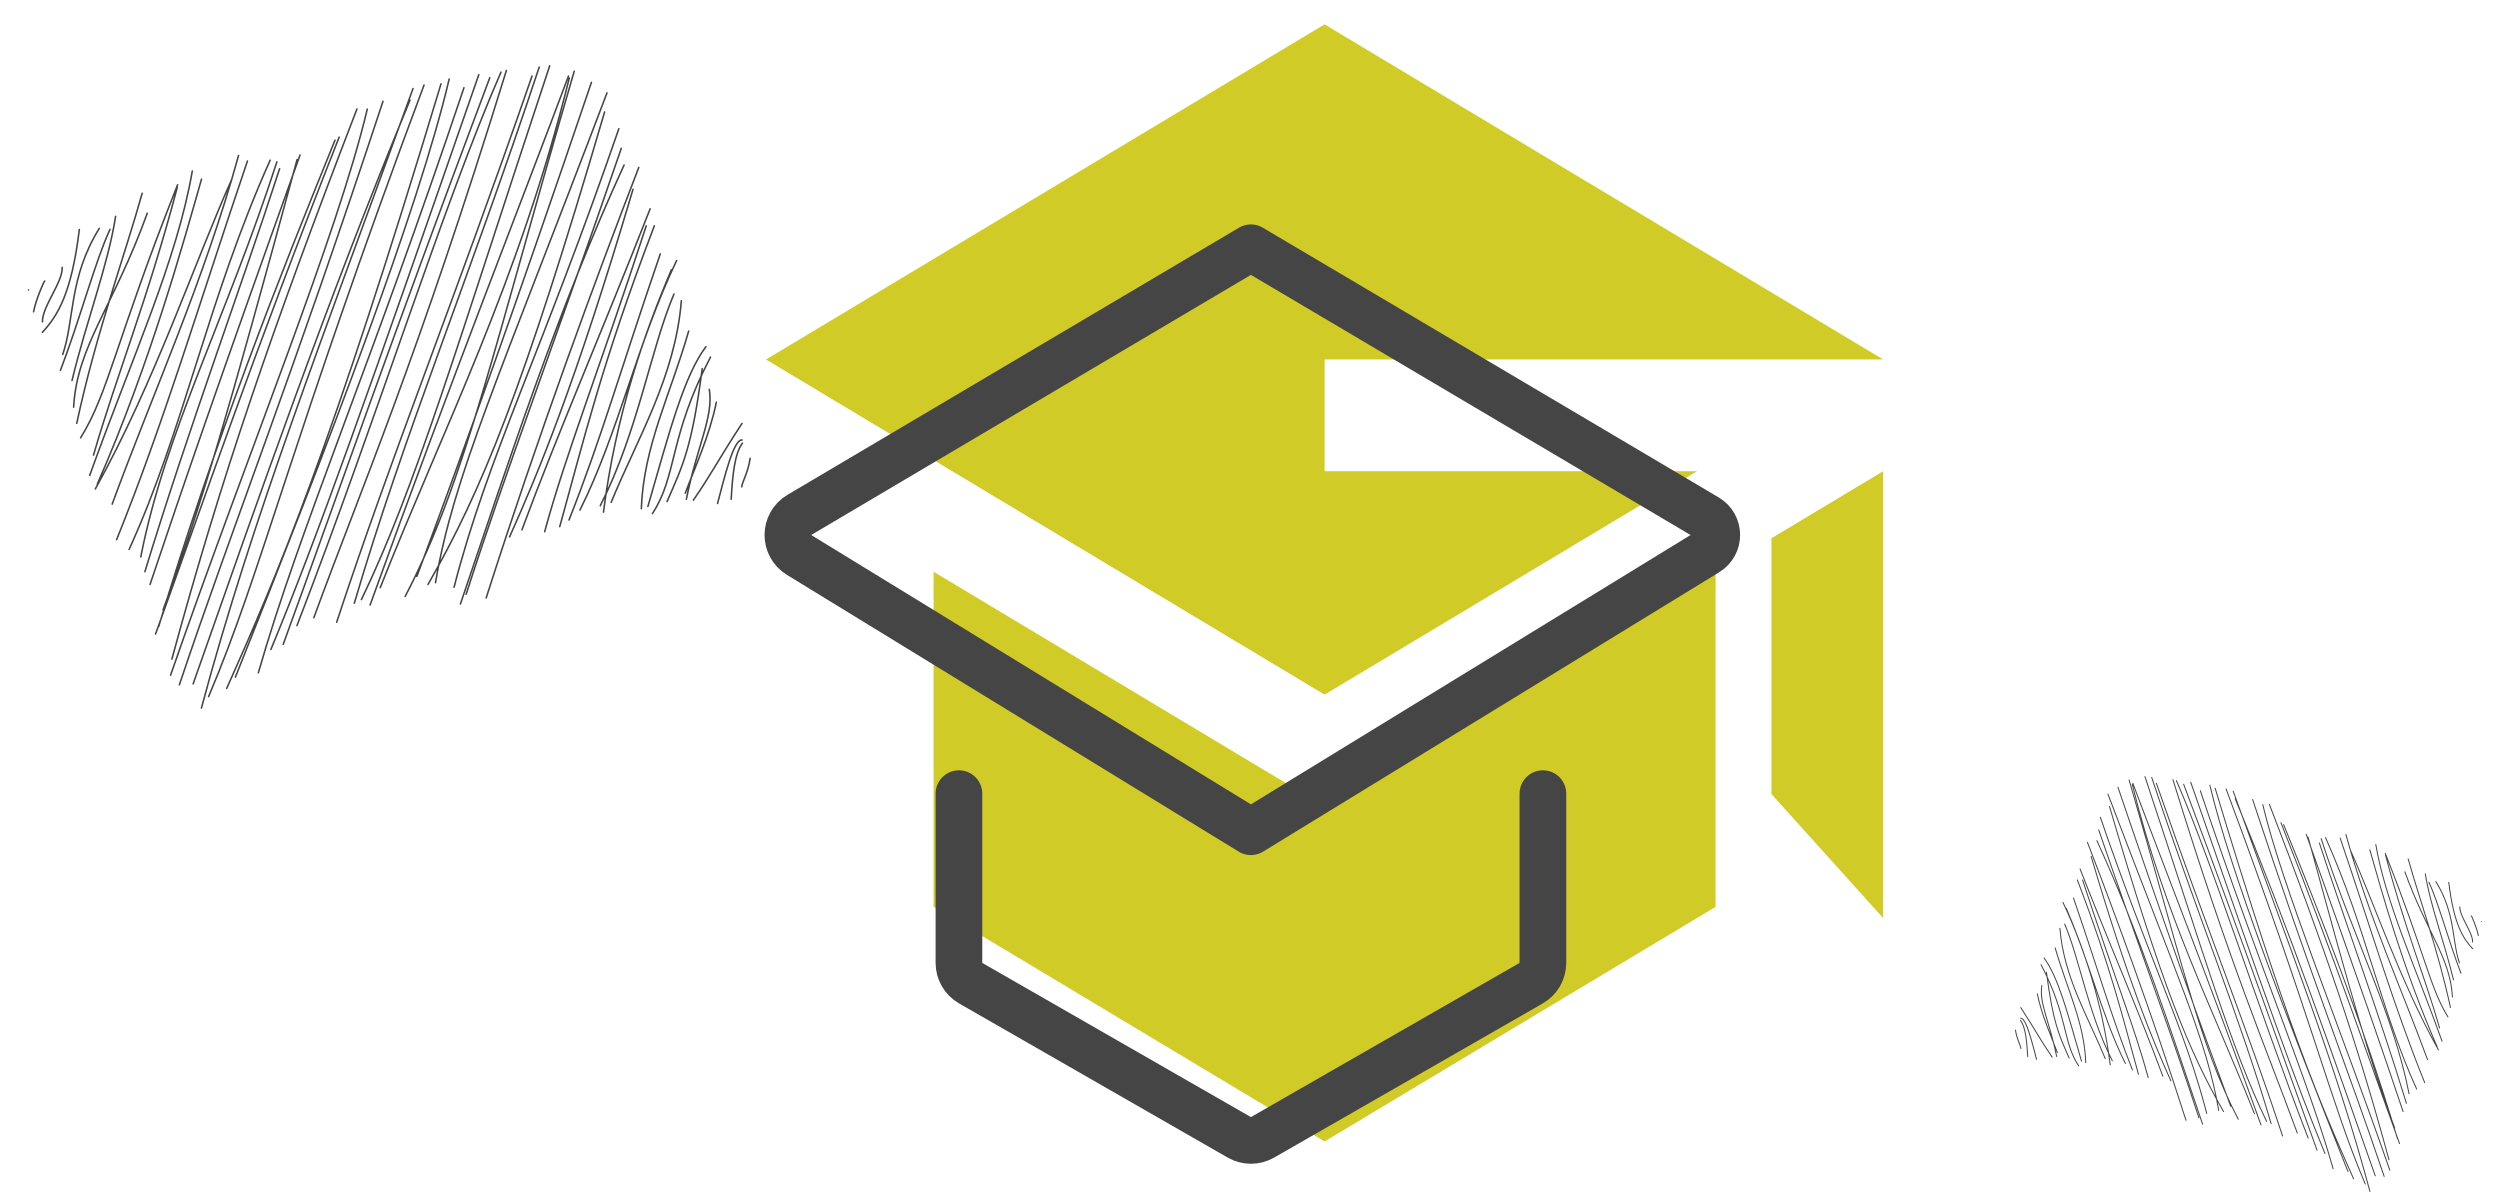 <svg width="94" height="45" viewBox="0 0 94 45" fill="none" xmlns="http://www.w3.org/2000/svg">
<path d="M93.184 35.175C93.139 34.911 92.927 34.411 92.913 34.426M92.969 35.417C92.982 35.06 92.47 34.444 92.49 34.097M92.971 35.673C92.603 35.273 92.263 34.74 92.073 33.175M92.476 36.208C92.189 35.381 92.333 34.35 91.589 33.148M92.532 36.595C92.063 35.376 91.683 33.93 91.328 33.172M92.251 36.841C91.897 35.379 91.378 34.051 91.192 32.856M92.212 37.49C92.128 35.993 91.249 35.067 90.423 32.78M92.137 37.883C91.671 35.709 90.955 33.761 90.547 32.295M92.043 38.235C91.36 37.142 91.188 35.866 89.687 32.09M91.729 38.654C91.177 36.738 90.416 34.889 89.695 32.15M91.821 39.148C90.785 36.265 89.702 33.925 89.33 31.756M91.638 39.361C90.343 36.407 89.53 33.438 89.106 31.953M91.685 39.475C90.246 36.902 89.212 33.81 88.368 31.95M91.275 39.843C90.287 37.142 89.059 34.465 88.206 31.377M91.168 40.707C90.02 37.873 89.159 34.951 87.991 31.513M90.865 40.946C89.523 38.004 88.967 34.902 87.439 31.492M90.581 41.127C89.987 38.093 88.503 35.324 87.275 31.532M90.481 41.485C89.395 37.926 88.167 34.646 87.209 31.698M90.356 41.795C89.568 39.447 88.748 37.05 86.714 31.368M90.039 42.41C89.101 39.863 88.476 37.697 86.784 31.476M90.145 42.813C88.799 38.327 87.184 34.252 85.864 31.006M90.222 42.999C89.035 39.721 87.888 36.315 85.763 30.932M89.826 43.608C88.623 39.186 87.436 35.713 85.331 30.248M89.857 43.999C87.958 38.529 85.808 33.325 85.08 30.253M89.644 44.233C88.343 40.352 86.912 36.774 84.699 30.063M89.309 44.21C87.7 39.629 86.05 34.89 84.044 30.035M89.109 44.797C87.85 40.106 86.162 35.818 83.969 29.752M88.933 44.519C87.616 41.409 86.953 38.365 83.702 29.667M88.494 44.32C87.282 41.613 85.987 38.592 83.29 29.638M88.282 44.045C86.011 38.348 83.838 32.702 83.091 29.521M87.725 43.941C86.724 40.441 85.014 36.531 82.732 29.732M87.42 43.373C86.282 40.618 85.136 37.375 82.372 29.414M87.121 43.25C85.806 39.634 84.632 36.216 82.106 29.49M86.788 42.795C84.826 37.714 83.231 32.554 81.833 29.353M86.379 42.603C85.183 39.34 83.891 36.401 81.702 29.314M85.823 42.712C84.496 38.672 82.978 34.935 81.079 29.45M85.395 42.251C84.209 38.203 82.62 34.405 80.904 29.23M85.223 42.163C83.876 39.366 82.931 36.073 80.65 29.2M85.013 42.295C83.073 36.899 81.274 32.344 80.194 29.451M84.766 41.875C83.237 38.002 81.396 34.439 80.174 29.498M84.16 42.087C82.682 39.254 81.999 35.982 80.055 29.331M83.876 41.601C82.729 38.521 81.513 35.13 79.636 29.602M83.423 41.752C82.987 39.165 81.89 36.796 79.258 29.857M83.605 41.795C82.301 39.516 81.304 37.097 79.317 30.321M82.973 41.864C82.158 38.7 80.838 36.151 78.971 30.727M82.679 42.033C81.686 38.952 80.621 36.187 78.911 31.203M82.818 42.27C81.654 38.837 80.424 35.04 78.843 31.609M82.193 42.123C80.938 38.192 79.534 34.379 78.487 31.669M81.625 40.641C80.927 39.082 80.038 36.959 78.627 32.2M81.324 40.467C80.451 38.108 79.408 35.729 78.21 32.673M80.772 40.515C80.265 38.641 79.444 36.579 78.306 33.089M80.406 40.392C79.83 38.32 79.386 36.425 78.108 33.085M80.18 40.231C79.376 38.192 78.965 36.684 77.964 33.768M79.915 39.988C78.987 38.136 78.515 35.903 77.567 33.93M79.344 40.039C79.049 37.693 78.362 35.726 77.694 34.155M79.422 39.883C78.5 38.069 78.201 36.085 77.632 34.744M79.157 39.802C78.522 38.251 77.602 36.757 77.452 34.906M78.424 39.955C78.37 38.44 77.721 37.193 77.275 35.643M78.265 39.9C77.732 38.055 77.389 36.737 76.856 36.021M78.155 40.074C77.551 39.162 77.761 38.218 76.745 36.273M77.8 39.783C77.412 38.897 77.195 38.471 76.946 36.554M77.331 39.725C77.073 38.435 76.666 37.727 76.773 37.057M77.357 39.577C77.123 38.952 76.769 38.185 76.603 37.369M77.162 39.748C76.701 39.081 76.61 38.854 75.981 37.886M76.574 39.83C76.398 39.165 76.184 38.272 75.979 38.287M76.242 39.725C76.207 39.124 76.159 38.62 75.969 38.365M75.987 39.425C75.967 39.288 75.828 39.065 75.783 38.733M93.308 34.644V34.644Z" stroke="#454545" stroke-width="0.038" stroke-linecap="round"/>
<g clip-path="url(#clip0_1202_2827)">
<path d="M63.813 17.717L49.805 26.118L28.803 13.517L49.805 0.916L70.807 13.517H49.805V17.717H63.813ZM70.807 17.717V34.519L66.606 29.856V20.237L70.807 17.717ZM49.805 42.92L60.306 36.619L64.506 34.099V21.497L49.805 30.318L35.103 21.497V34.099L49.805 42.92Z" fill="#D1CB28"/>
</g>
<path d="M47.034 9.316L30.055 19.361C29.486 19.698 29.48 20.519 30.044 20.865L47.034 31.273M36.056 29.841V36.206C36.056 36.52 36.224 36.81 36.497 36.967L46.598 42.764C46.868 42.919 47.201 42.919 47.471 42.764L57.572 36.967C57.845 36.81 58.013 36.52 58.013 36.206V29.841M47.034 9.316L64.176 19.458C64.671 19.751 64.677 20.466 64.186 20.766L47.034 31.273" stroke="#454545" stroke-width="1.755" stroke-linecap="round"/>
<path d="M1.263 11.724C1.333 11.316 1.66 10.543 1.683 10.566M1.597 12.1C1.576 11.547 2.369 10.593 2.338 10.056M1.594 12.496C2.163 11.877 2.689 11.051 2.983 8.629M2.359 13.324C2.803 12.044 2.581 10.448 3.733 8.587M2.273 13.923C2.999 12.036 3.587 9.798 4.136 8.625M2.708 14.305C3.256 12.04 4.059 9.985 4.347 8.135M2.768 15.309C2.899 12.991 4.259 11.559 5.537 8.018M2.885 15.918C3.605 12.552 4.715 9.536 5.346 7.266M3.03 16.463C4.087 14.77 4.354 12.795 6.677 6.949M3.516 17.111C4.371 14.145 5.549 11.282 6.666 7.042M3.373 17.875C4.977 13.412 6.654 9.79 7.23 6.432M3.657 18.207C5.662 13.633 6.92 9.036 7.577 6.737M3.584 18.383C5.813 14.398 7.413 9.612 8.72 6.732M4.219 18.953C5.749 14.771 7.649 10.626 8.97 5.846M4.384 20.291C6.161 15.902 7.496 11.379 9.304 6.056M4.854 20.66C6.932 16.105 7.793 11.302 10.158 6.023M5.293 20.941C6.213 16.243 8.511 11.956 10.411 6.086M5.448 21.495C7.129 15.985 9.031 10.907 10.514 6.342M5.642 21.974C6.862 18.339 8.13 14.627 11.281 5.831M6.132 22.926C7.585 18.982 8.552 15.63 11.171 5.998M5.968 23.551C8.052 16.605 10.553 10.296 12.596 5.271M5.849 23.838C7.687 18.764 9.463 13.489 12.752 5.157M6.463 24.781C8.325 17.935 10.163 12.559 13.422 4.097M6.414 25.386C9.355 16.918 12.683 8.861 13.809 4.105M6.744 25.75C8.759 19.74 10.974 14.2 14.4 3.811M7.262 25.713C9.754 18.621 12.309 11.284 15.415 3.767M7.573 26.623C9.521 19.359 12.135 12.721 15.53 3.329M7.844 26.192C9.884 21.376 10.91 16.663 15.944 3.198M8.524 25.883C10.401 21.692 12.405 17.016 16.582 3.152M8.852 25.458C12.368 16.638 15.733 7.896 16.889 2.972M9.714 25.297C11.265 19.877 13.912 13.824 17.445 3.299M10.187 24.417C11.95 20.153 13.724 15.132 18.003 2.806M10.649 24.227C12.686 18.628 14.504 13.337 18.415 2.924M11.166 23.522C14.203 15.656 16.673 7.667 18.837 2.712M11.8 23.226C13.651 18.173 15.65 13.623 19.04 2.651M12.659 23.395C14.714 17.139 17.064 11.354 20.004 2.861M13.323 22.68C15.158 16.412 17.619 10.533 20.275 2.522M13.589 22.544C15.674 18.213 17.137 13.115 20.668 2.475M13.915 22.749C16.917 14.395 19.703 7.343 21.374 2.863M14.296 22.098C16.663 16.101 19.513 10.586 21.405 2.936M15.234 22.426C17.523 18.04 18.581 12.975 21.591 2.678M15.674 21.674C17.45 16.906 19.333 11.656 22.238 3.097M16.375 21.908C17.051 17.902 18.748 14.234 22.823 3.492M16.094 21.974C18.112 18.446 19.656 14.701 22.733 4.21M17.072 22.081C18.333 17.182 20.377 13.237 23.269 4.839M17.527 22.343C19.064 17.572 20.714 13.292 23.361 5.576M17.312 22.71C19.114 17.395 21.018 11.516 23.466 6.205M18.28 22.483C20.223 16.395 22.397 10.493 24.018 6.296M19.16 20.187C20.239 17.774 21.616 14.487 23.801 7.119M19.625 19.919C20.977 16.266 22.592 12.583 24.445 7.851M20.48 19.992C21.264 17.092 22.536 13.898 24.298 8.495M21.046 19.801C21.939 16.594 22.626 13.661 24.604 8.49M21.395 19.553C22.641 16.396 23.278 14.062 24.827 9.547M21.807 19.177C23.243 16.309 23.974 12.852 25.441 9.797M22.691 19.255C23.148 15.623 24.21 12.578 25.244 10.146M22.57 19.015C23.998 16.205 24.459 13.134 25.341 11.057M22.979 18.889C23.963 16.488 25.388 14.174 25.619 11.309M24.114 19.126C24.198 16.78 25.204 14.85 25.894 12.449M24.361 19.041C25.186 16.184 25.717 14.143 26.543 13.034M24.531 19.309C25.466 17.898 25.141 16.437 26.715 13.426M25.08 18.859C25.681 17.488 26.017 16.828 26.403 13.86M25.807 18.77C26.207 16.773 26.837 15.676 26.67 14.639M25.767 18.54C26.13 17.572 26.677 16.386 26.935 15.123M26.07 18.806C26.783 17.772 26.923 17.422 27.898 15.922M26.979 18.931C27.251 17.903 27.583 16.52 27.901 16.543M27.492 18.77C27.547 17.839 27.622 17.058 27.916 16.663M27.888 18.306C27.918 18.094 28.135 17.747 28.204 17.234M1.071 10.903V10.903Z" stroke="#454545" stroke-width="0.059" stroke-linecap="round"/>
<defs>
<clipPath id="clip0_1202_2827">
<rect width="42.004" height="42.004" fill="white" transform="matrix(-1 0 0 1 70.807 0.916)"/>
</clipPath>
</defs>
</svg>
